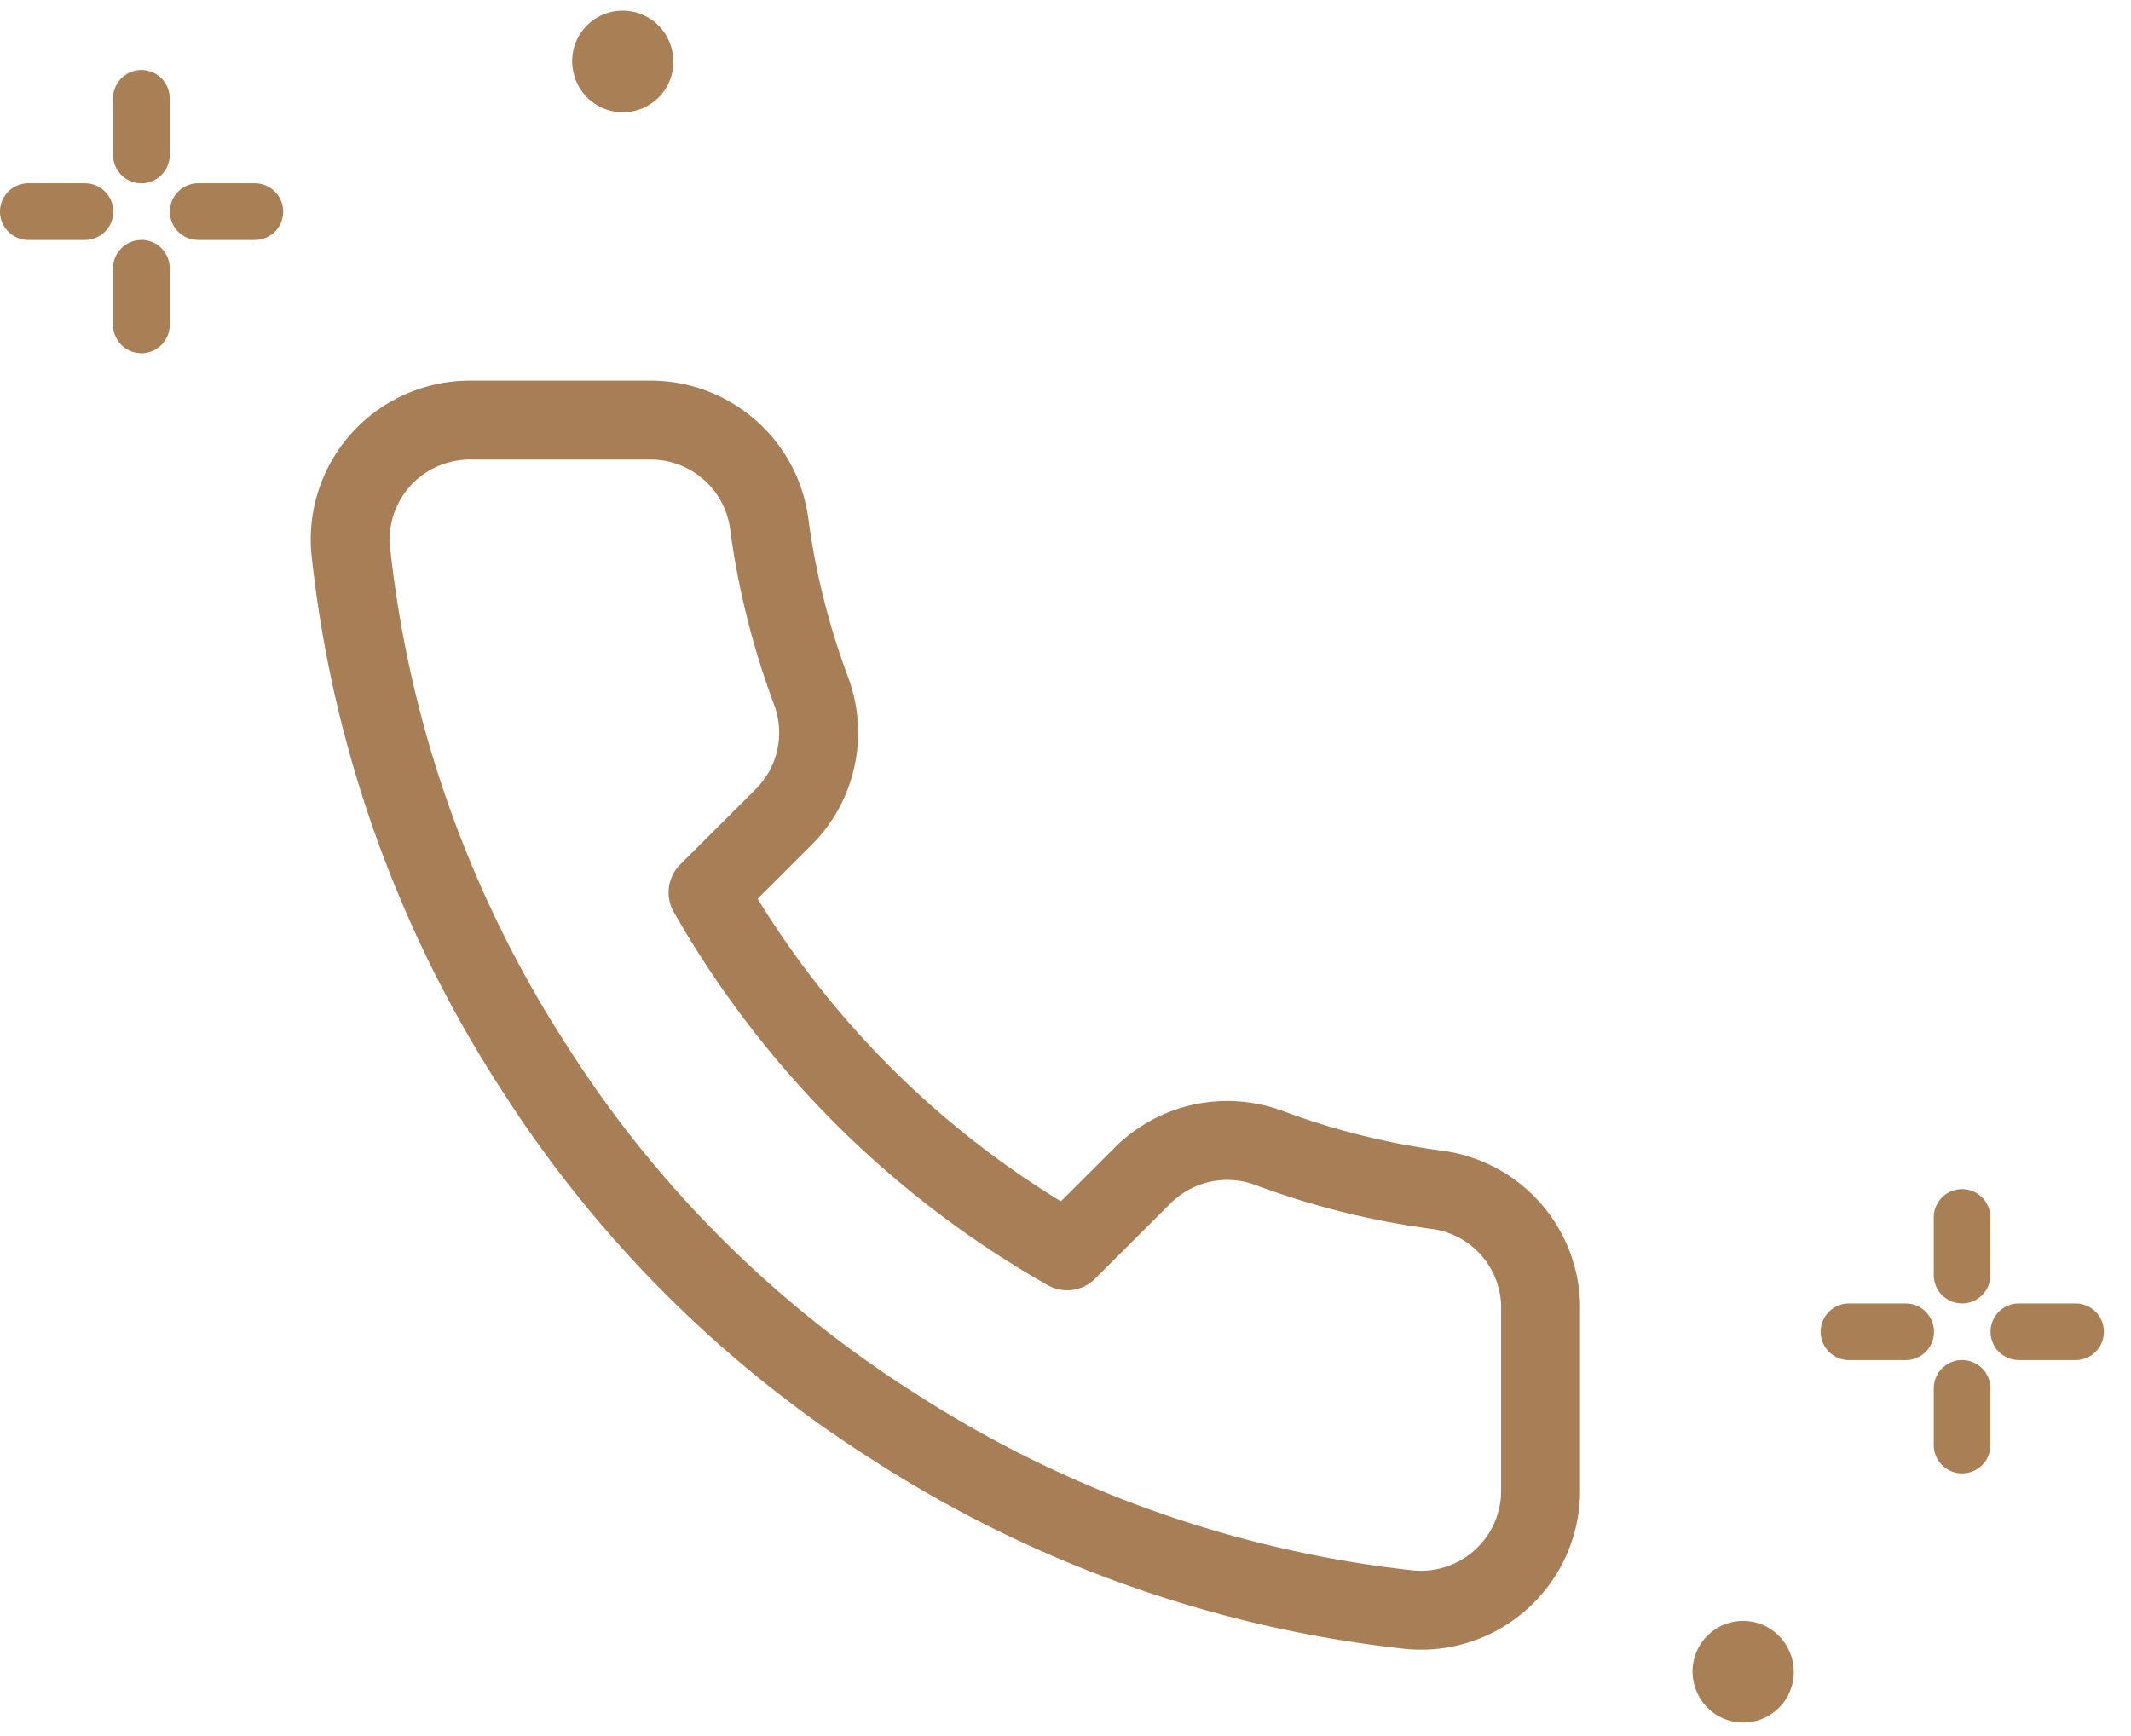 <svg width="54" height="44" fill="none" xmlns="http://www.w3.org/2000/svg"><path d="M42.959 42.776a1.28 1.28 0 112.449-.74 1.28 1.28 0 01-2.45.74zm6.761-9.74a.718.718 0 01-.718-.718v-1.435a.718.718 0 111.435 0v1.435a.718.718 0 01-.717.718zm0 1.435c.397 0 .718.322.718.718v1.436a.718.718 0 11-1.436 0v-1.436c0-.396.321-.718.718-.718zm2.875.001h-1.436a.718.718 0 110-1.436h1.436a.718.718 0 110 1.436zm-4.305 0h-1.436a.718.718 0 110-1.436h1.436a.718.718 0 110 1.436zM14.568 1.964a1.28 1.28 0 112.449-.74 1.28 1.28 0 01-2.45.74zM3.583 4.646a.718.718 0 01-.718-.718V2.492a.718.718 0 111.436 0v1.436a.718.718 0 01-.718.718zm0 1.435c.397 0 .718.321.718.718v1.435a.718.718 0 11-1.436 0V6.8c0-.397.321-.718.718-.718zm2.875.001H5.022a.718.718 0 110-1.436h1.436a.718.718 0 110 1.436zm-4.305 0H.718a.718.718 0 110-1.436h1.435a.718.718 0 110 1.436z" fill="#A98056"/><path d="M39.039 33.23v4.542a3.02 3.02 0 01-.983 2.243 3.036 3.036 0 01-2.323.784 30.053 30.053 0 01-13.09-4.647 29.545 29.545 0 01-9.1-9.082 29.918 29.918 0 01-4.656-13.124 3.022 3.022 0 011.796-3.041 3.04 3.04 0 011.223-.258h4.55a3.037 3.037 0 012.007.732 3.026 3.026 0 011.026 1.871 19.4 19.4 0 001.062 4.254 3.022 3.022 0 01-.683 3.193l-1.926 1.923a24.243 24.243 0 009.1 9.082l1.926-1.923a3.036 3.036 0 013.2-.68 19.51 19.51 0 004.262 1.059 3.023 3.023 0 012.609 3.073z" stroke="#A77E56" stroke-width="2" stroke-linecap="round" stroke-linejoin="round"/></svg>
